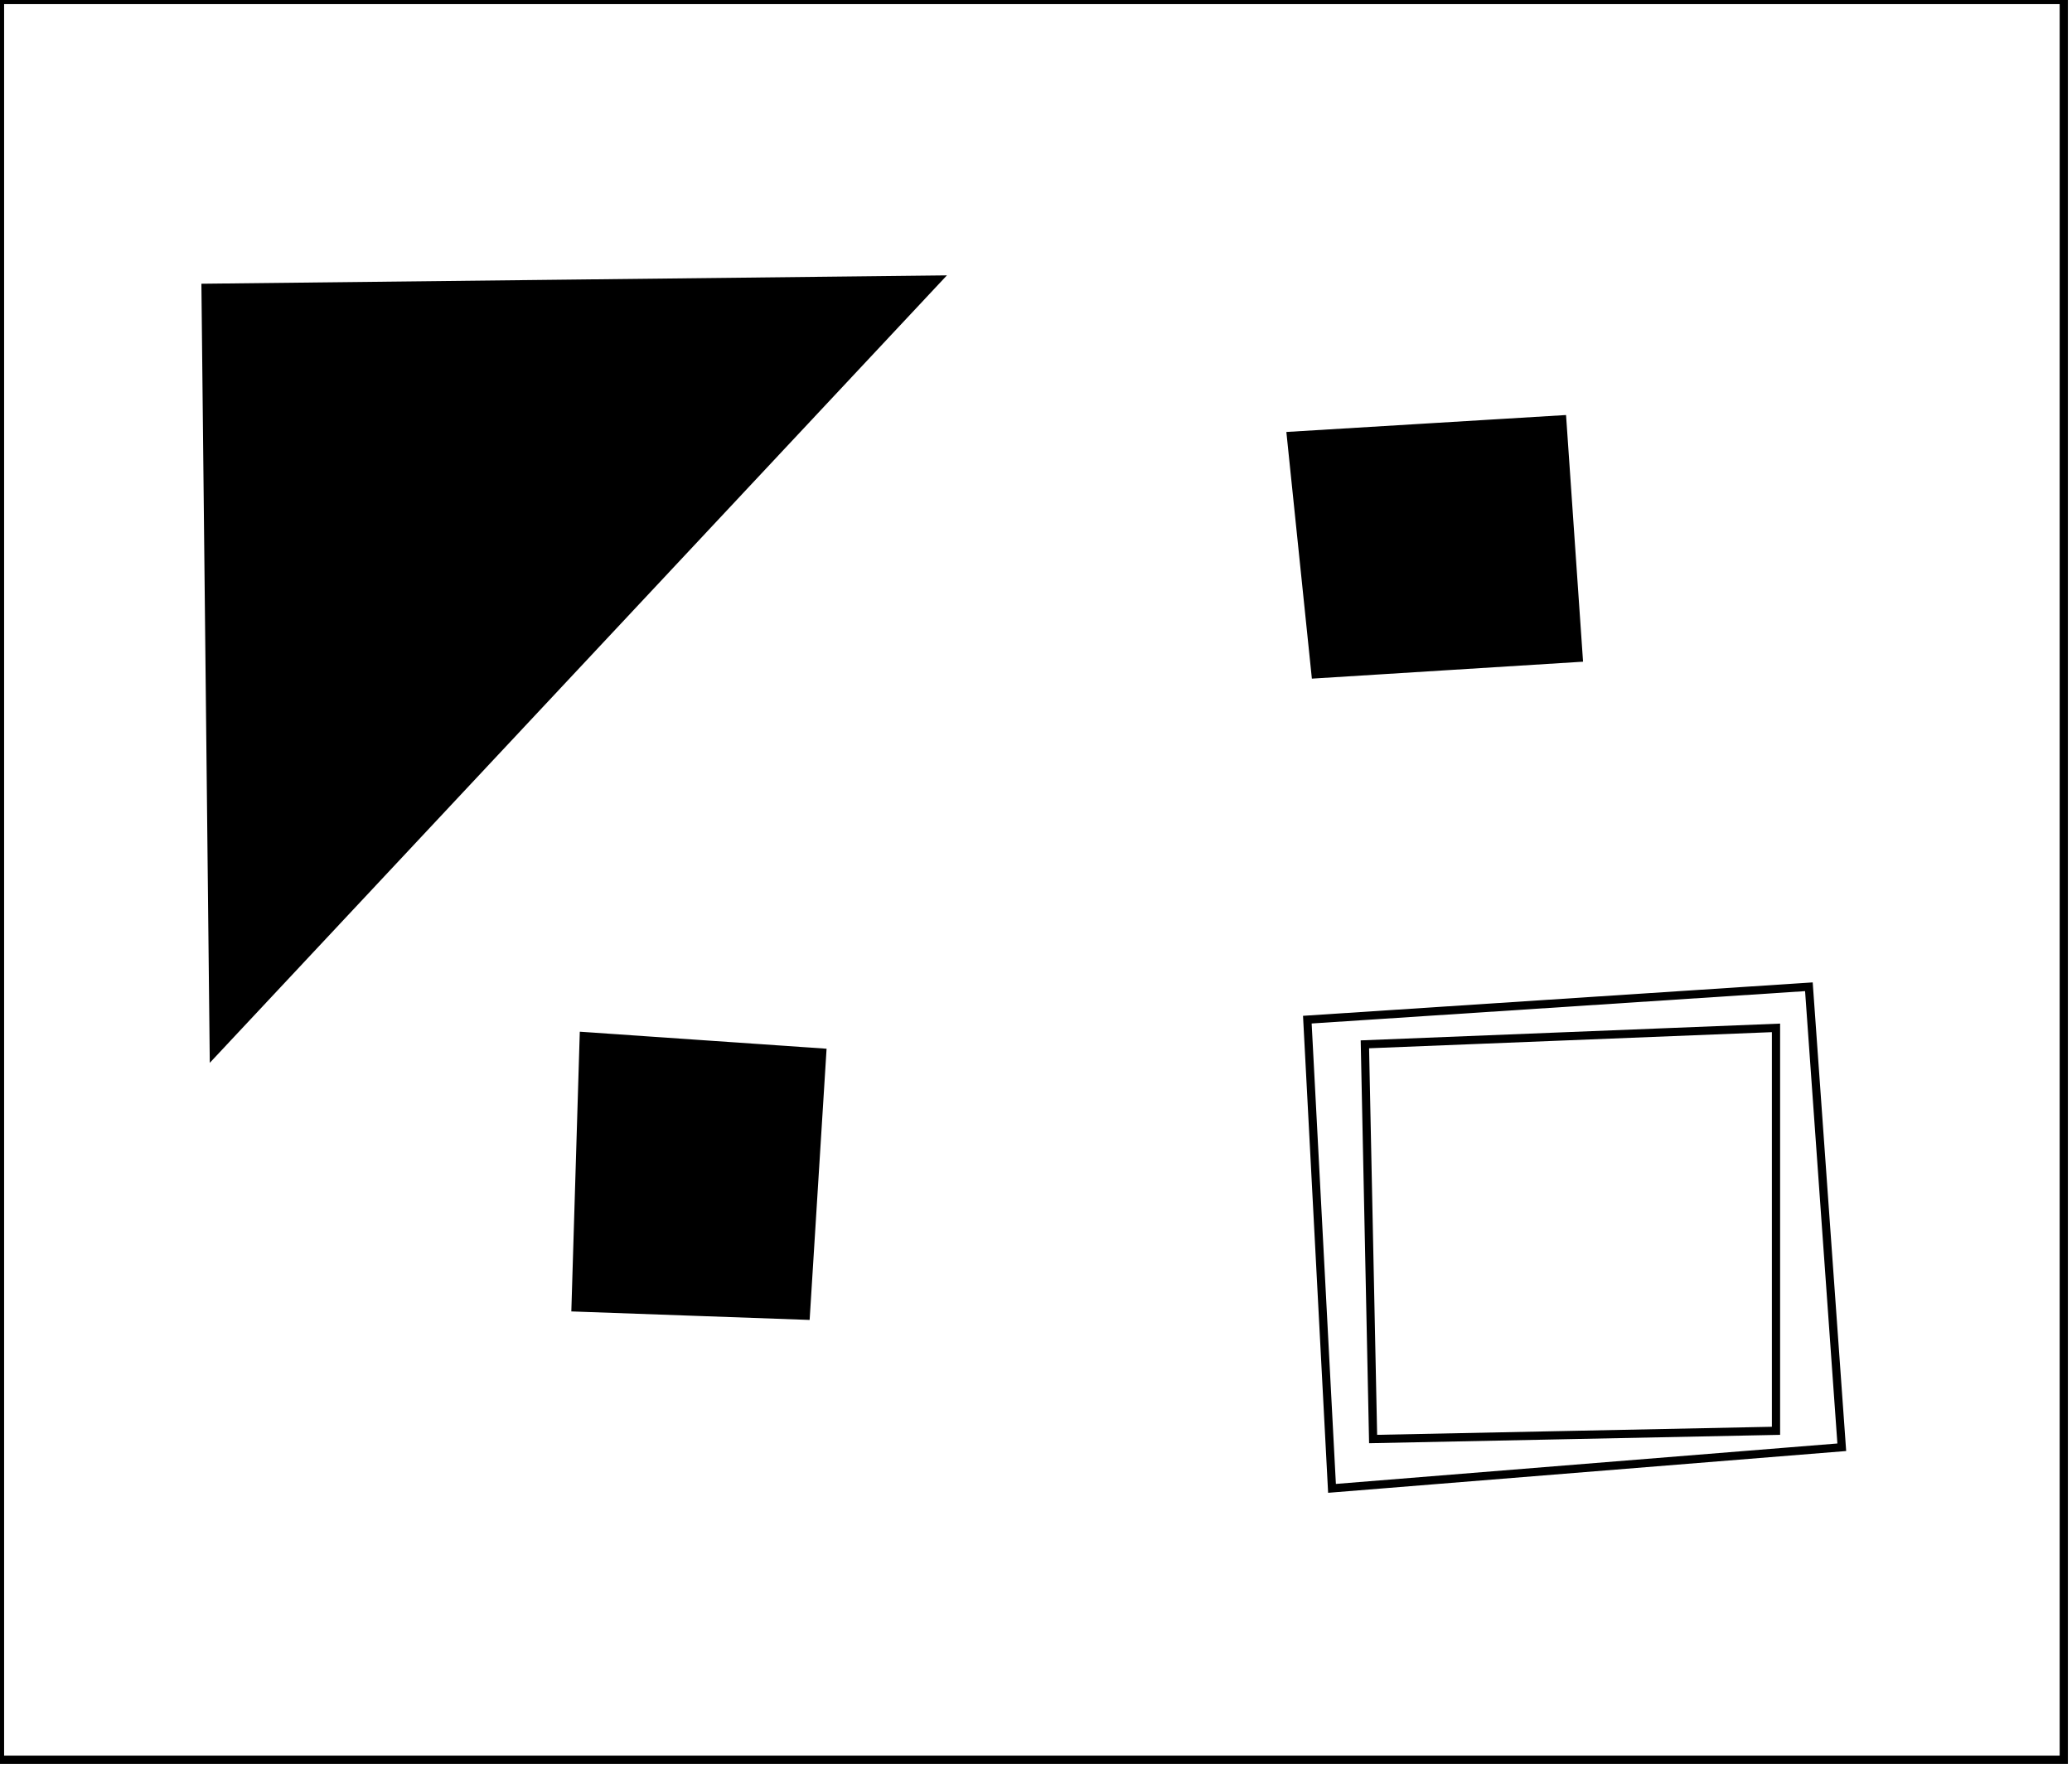 <?xml version="1.0" encoding="utf-8" ?>
<svg baseProfile="full" height="215" version="1.1" width="252" xmlns="http://www.w3.org/2000/svg" xmlns:ev="http://www.w3.org/2001/xml-events" xmlns:xlink="http://www.w3.org/1999/xlink"><defs /><rect fill="white" height="215" width="252" x="0" y="0" /><path d="M 71,126 L 100,128 L 98,160 L 70,159 Z" fill="black" stroke="black" stroke-width="1" /><path d="M 166,127 L 167,175 L 216,174 L 216,125 Z" fill="none" stroke="black" stroke-width="1" /><path d="M 220,120 L 224,176 L 162,181 L 159,124 Z" fill="none" stroke="black" stroke-width="1" /><path d="M 157,53 L 190,51 L 192,80 L 160,82 Z" fill="black" stroke="black" stroke-width="1" /><path d="M 101,39 L 32,39 L 33,111 Z" fill="none" stroke="black" stroke-width="1" /><path d="M 114,34 L 26,128 L 25,35 Z" fill="black" stroke="black" stroke-width="1" /><path d="M 0,0 L 0,214 L 251,214 L 251,0 Z" fill="none" stroke="black" stroke-width="1" /></svg>